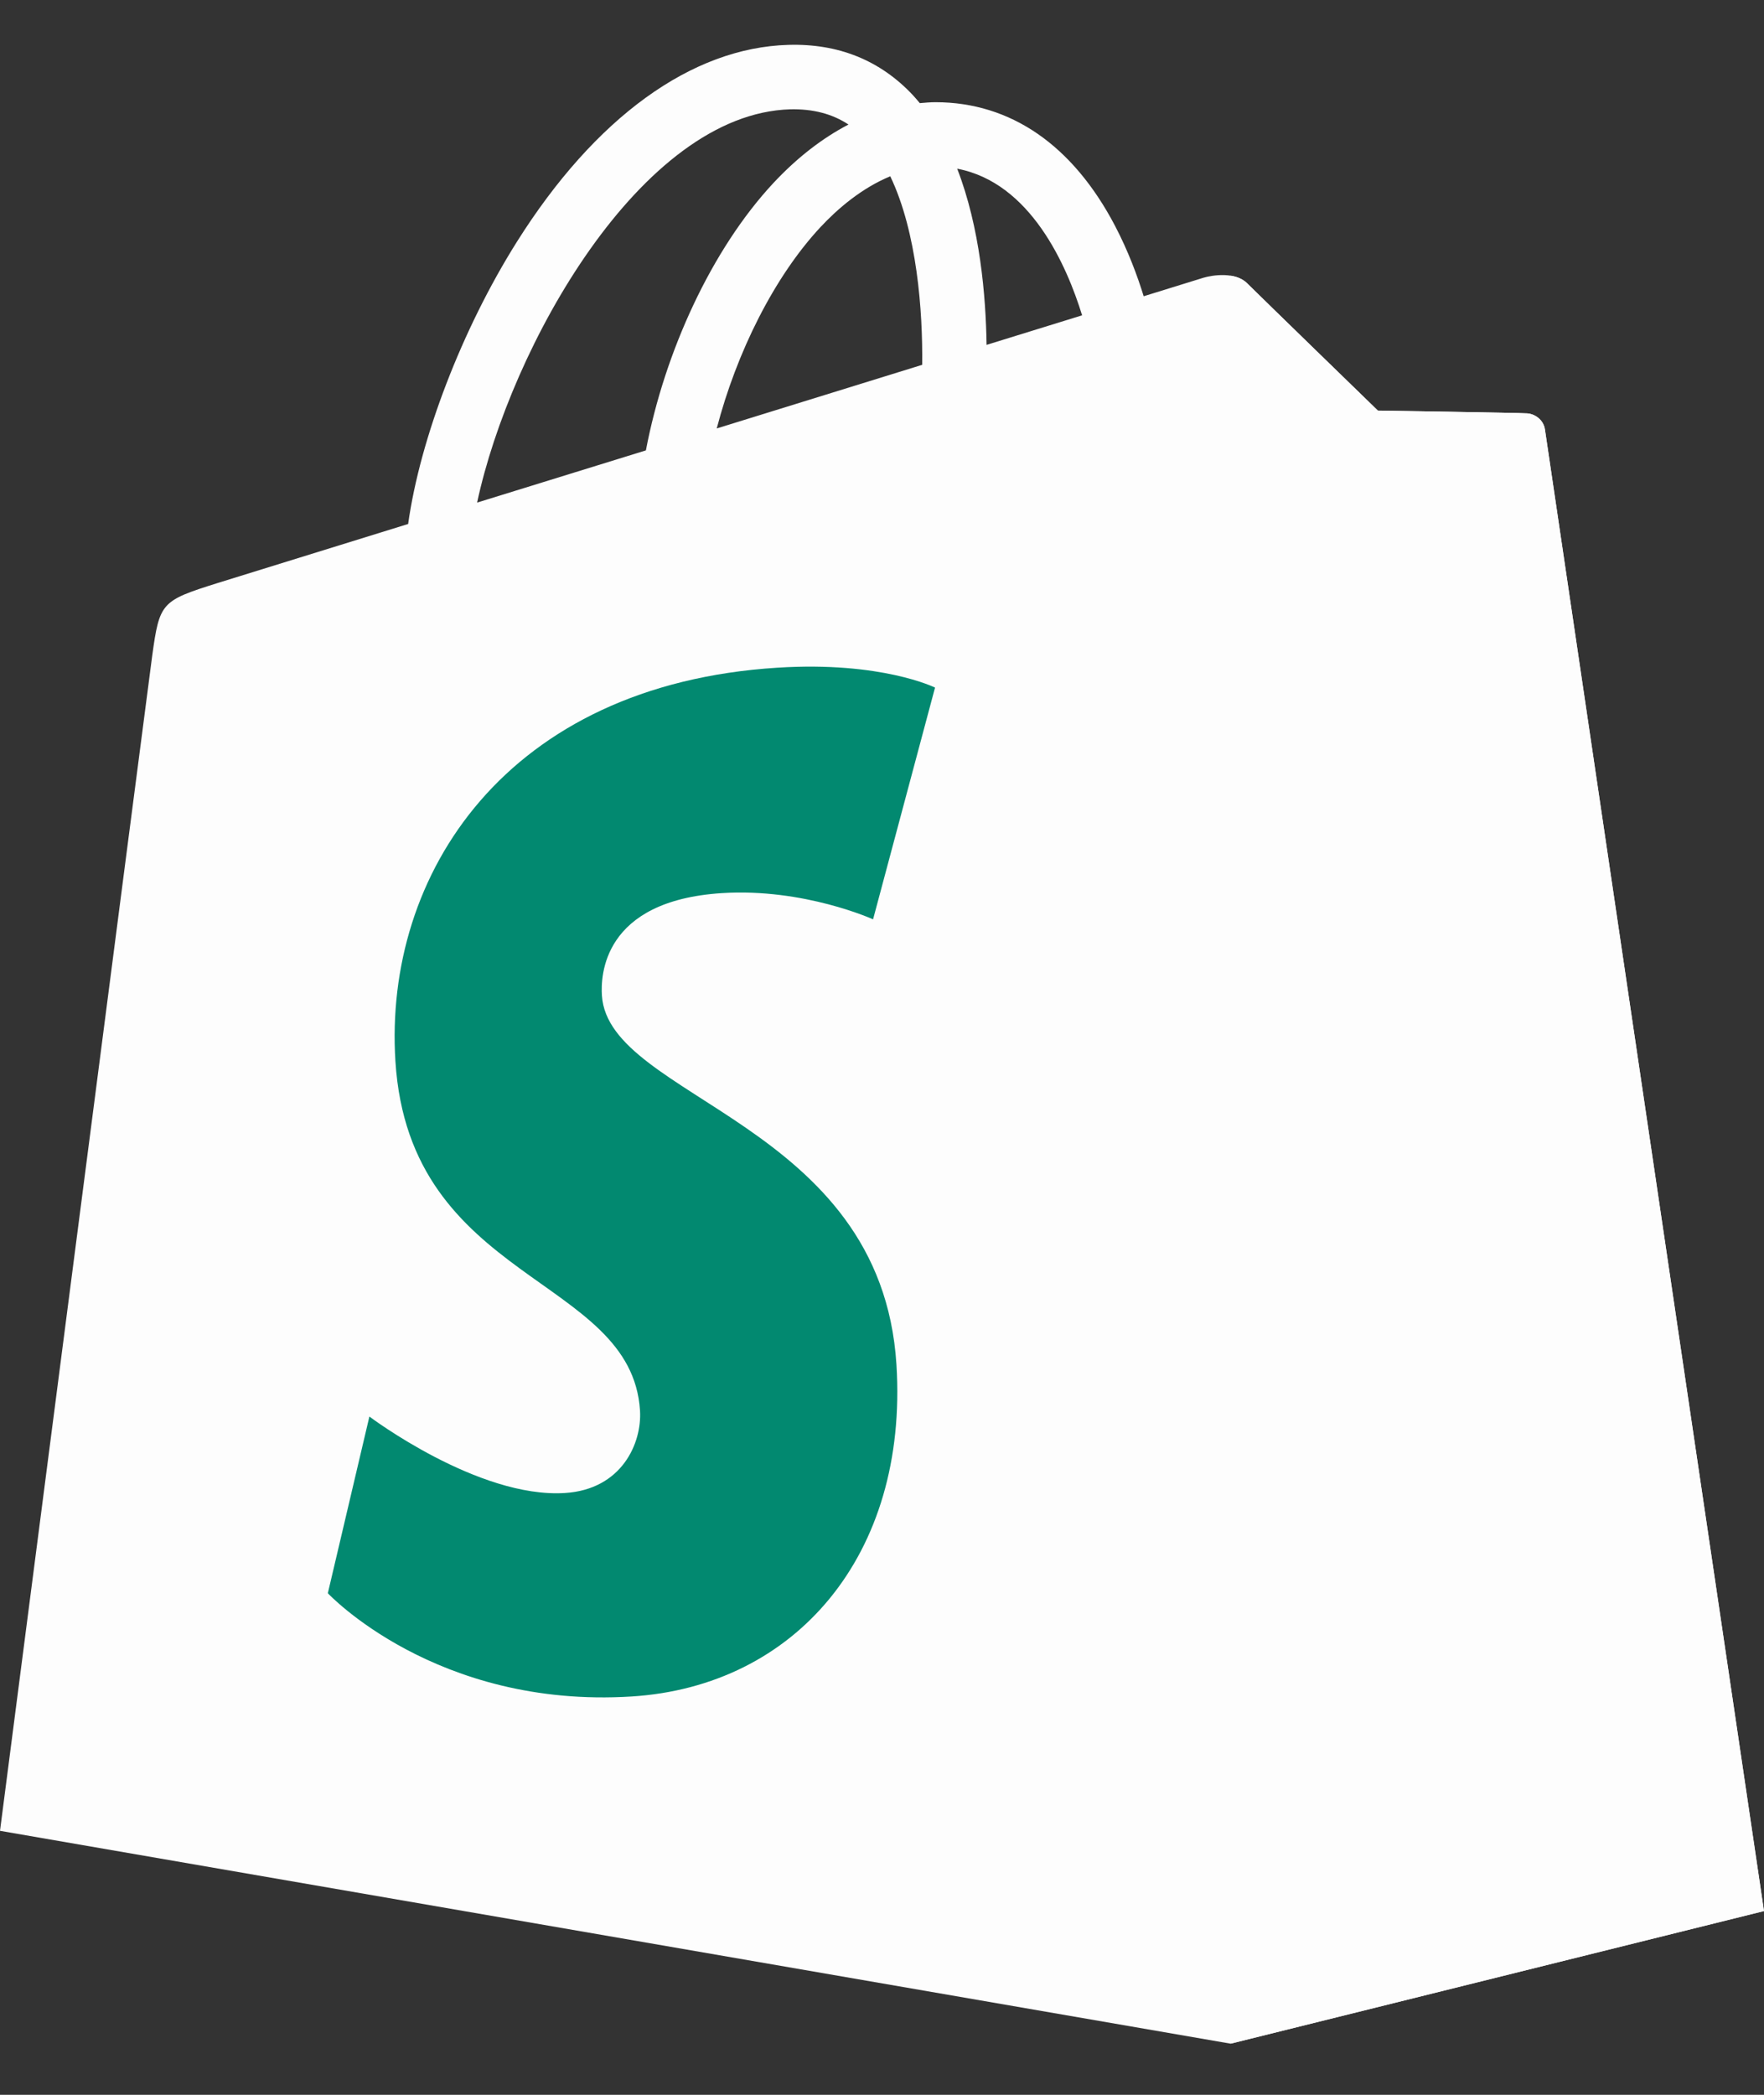 <svg width="32" height="38" viewBox="0 0 32 38" fill="none" xmlns="http://www.w3.org/2000/svg">
<rect x="0" y="0" width="32" height="38" fill="#333333" stroke="none"/>
<path d="M28.026 7.794C28.001 7.611 27.841 7.51 27.709 7.499C27.577 7.488 24.995 7.448 24.995 7.448C24.995 7.448 22.837 5.352 22.623 5.139C22.41 4.925 21.994 4.99 21.832 5.038C21.83 5.039 21.426 5.164 20.747 5.374C20.634 5.006 20.466 4.553 20.228 4.098C19.46 2.632 18.334 1.856 16.974 1.854C16.972 1.854 16.971 1.854 16.969 1.854C16.874 1.854 16.781 1.863 16.686 1.871C16.646 1.823 16.606 1.776 16.563 1.729C15.971 1.096 15.211 0.787 14.301 0.814C12.544 0.864 10.795 2.133 9.377 4.386C8.379 5.972 7.619 7.963 7.404 9.505C5.387 10.13 3.977 10.567 3.945 10.577C2.927 10.897 2.895 10.928 2.762 11.888C2.664 12.613 0 33.211 0 33.211L22.324 37.072L31.999 34.667C31.999 34.667 28.052 7.977 28.026 7.794ZM19.63 5.72C19.116 5.879 18.531 6.06 17.897 6.256C17.884 5.367 17.779 4.13 17.364 3.06C18.697 3.313 19.353 4.821 19.63 5.72ZM16.729 6.618C15.559 6.98 14.283 7.376 13.002 7.772C13.362 6.393 14.045 5.02 14.884 4.12C15.196 3.785 15.633 3.411 16.15 3.198C16.636 4.212 16.741 5.648 16.729 6.618ZM14.336 1.983C14.749 1.974 15.096 2.064 15.392 2.259C14.918 2.506 14.459 2.86 14.028 3.322C12.913 4.519 12.058 6.377 11.717 8.17C10.653 8.498 9.613 8.821 8.655 9.117C9.26 6.295 11.625 2.061 14.336 1.983Z" fill="#FDFDFD"/>
<path d="M27.709 7.499C27.578 7.488 24.996 7.449 24.996 7.449C24.996 7.449 22.837 5.352 22.624 5.139C22.545 5.059 22.437 5.018 22.325 5.001L22.326 37.071L32 34.666C32 34.666 28.052 7.978 28.027 7.795C28.002 7.612 27.841 7.51 27.709 7.499Z" fill="#FDFDFD"/>
<path d="M16.962 12.473L15.838 16.677C15.838 16.677 14.585 16.107 13.099 16.201C10.92 16.338 10.897 17.713 10.919 18.058C11.037 19.938 15.984 20.348 16.262 24.752C16.48 28.217 14.424 30.587 11.461 30.774C7.905 30.998 5.947 28.901 5.947 28.901L6.701 25.696C6.701 25.696 8.671 27.183 10.249 27.083C11.279 27.018 11.647 26.18 11.61 25.587C11.455 23.135 7.427 23.28 7.173 19.25C6.958 15.859 9.186 12.422 14.1 12.112C15.993 11.991 16.962 12.473 16.962 12.473Z" fill="#028970"/>
</svg>

